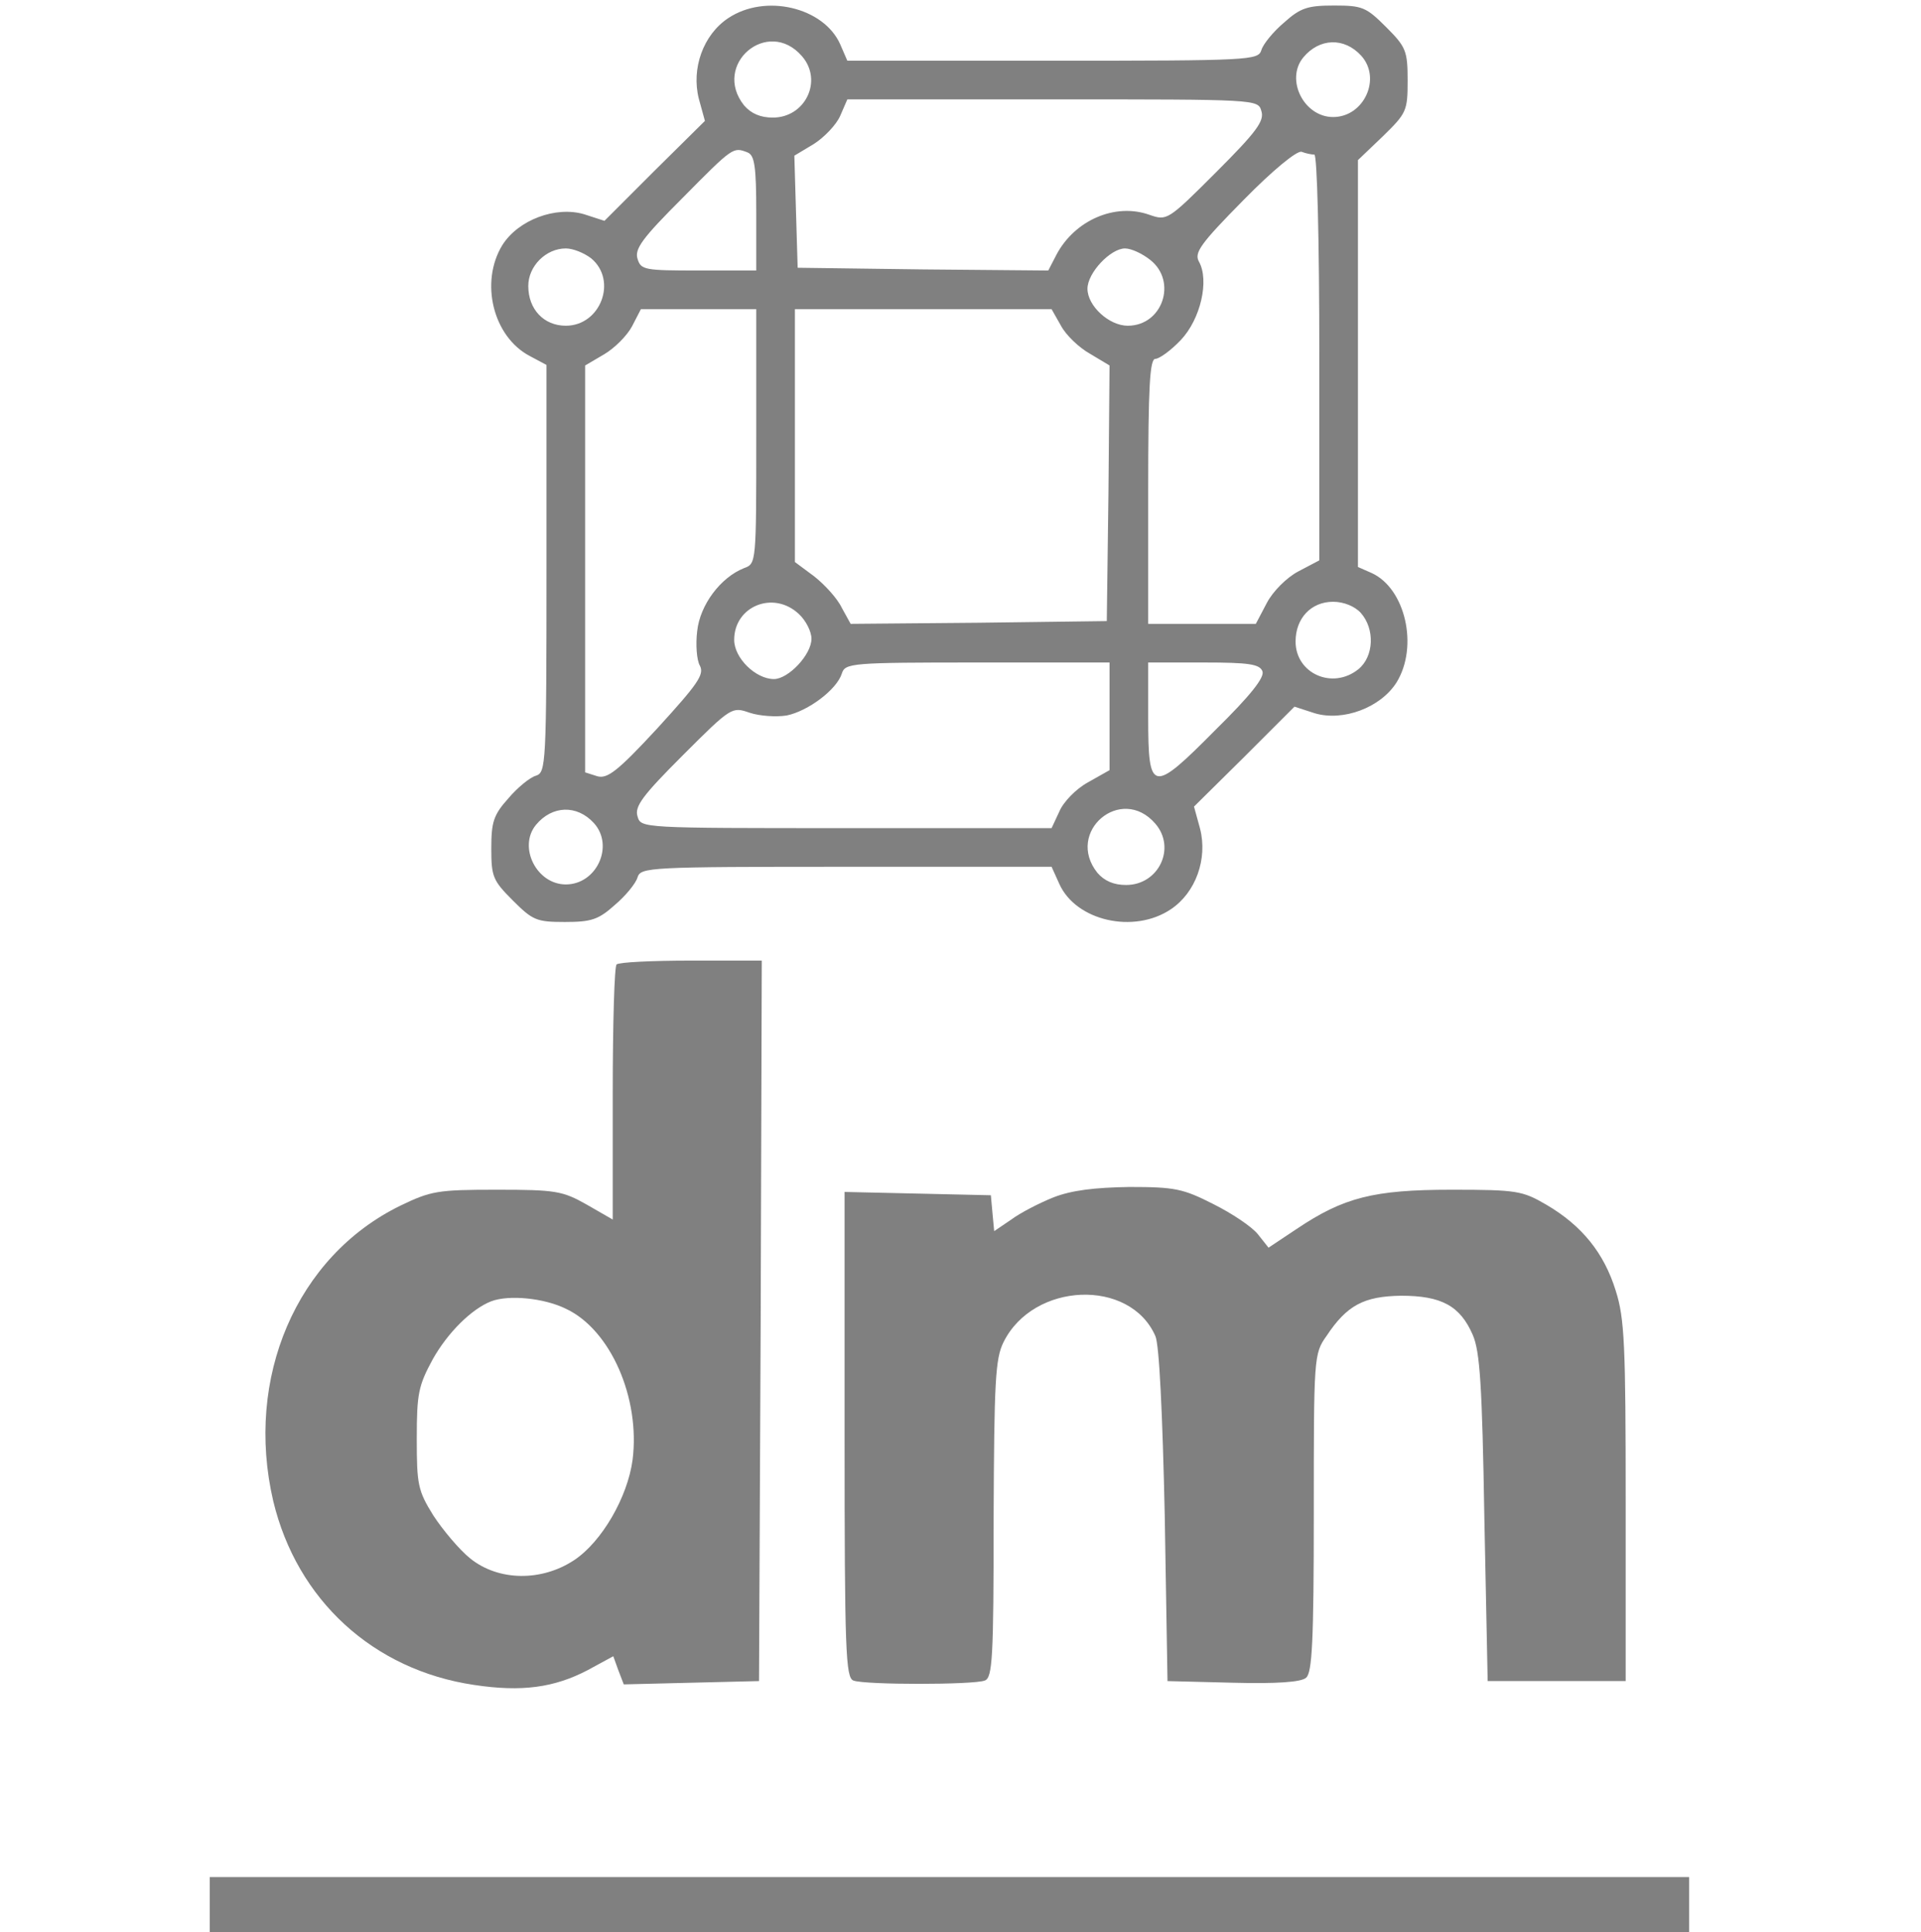 <?xml version="1.0" standalone="no"?>
<!DOCTYPE svg PUBLIC "-//W3C//DTD SVG 20010904//EN"
 "http://www.w3.org/TR/2001/REC-SVG-20010904/DTD/svg10.dtd">
<svg version="1.0" xmlns="http://www.w3.org/2000/svg"
 width="34.8pt" height="35pt" viewBox="0 0 348 350"
 preserveAspectRatio="xMidYMid meet">

<g transform="translate(0,350) scale(0.1,-0.1)"
fill="#808080" stroke="none">
<path d="M1319 3467 c-45 -30 -67 -91 -53 -146 l11 -40 -91 -90 -91 -91 -37
12 c-51 15 -119 -10 -148 -56 -41 -67 -17 -166 50 -201 l30 -16 0 -369 c0
-356 -1 -369 -19 -375 -11 -3 -34 -22 -50 -41 -27 -30 -31 -43 -31 -91 0 -51
3 -58 39 -94 36 -36 43 -39 94 -39 48 0 61 4 91 31 19 16 38 39 41 50 6 18 19
19 378 19 l372 0 14 -31 c30 -67 135 -91 202 -46 45 30 67 91 53 146 l-11 40
91 90 91 91 37 -12 c51 -15 119 10 148 56 40 65 16 170 -45 198 l-25 11 0 369
0 368 45 43 c43 42 45 46 45 101 0 54 -3 61 -39 97 -36 36 -43 39 -94 39 -48
0 -61 -4 -91 -31 -19 -16 -38 -39 -41 -50 -6 -18 -19 -19 -378 -19 l-372 0
-13 30 c-30 67 -136 92 -203 47z m134 -69 c38 -44 6 -111 -53 -111 -22 0 -39
7 -52 22 -59 74 43 161 105 89z m1013 1 c37 -41 5 -111 -51 -111 -53 0 -87 68
-54 108 29 35 74 37 105 3z m-181 -100 c6 -18 -9 -38 -82 -111 -88 -88 -89
-88 -121 -77 -62 22 -135 -10 -168 -72 l-15 -29 -227 2 -227 3 -3 101 -3 102
35 21 c19 12 41 35 48 51 l13 30 372 0 c371 0 372 0 378 -21z m-931 -75 c13
-5 16 -25 16 -110 l0 -104 -104 0 c-98 0 -105 1 -111 21 -6 18 9 38 81 110 92
93 92 93 118 83z m1027 -4 c5 0 9 -151 9 -367 l0 -368 -38 -20 c-21 -11 -46
-36 -57 -57 l-20 -38 -97 0 -98 0 0 240 c0 191 3 240 13 240 7 0 28 15 46 34
36 38 52 108 33 142 -9 16 2 32 81 112 53 54 97 90 105 87 8 -3 18 -5 23 -5z
m-1310 -188 c48 -40 17 -122 -46 -122 -40 0 -68 30 -68 72 0 36 32 68 68 68
13 0 33 -8 46 -18z m1013 -3 c49 -39 22 -119 -41 -119 -34 0 -73 36 -73 67 0
29 42 73 68 73 11 0 31 -9 46 -21z m-714 -319 c0 -230 0 -231 -22 -239 -43
-17 -80 -67 -85 -114 -3 -24 -1 -53 5 -63 8 -16 -4 -33 -77 -113 -73 -79 -91
-92 -109 -87 l-22 7 0 369 0 368 34 20 c19 11 42 34 51 51 l16 31 104 0 105 0
0 -230z m552 200 c9 -17 33 -40 53 -51 l35 -21 -2 -232 -3 -231 -232 -3 -232
-2 -16 29 c-8 17 -31 42 -50 57 l-35 26 0 229 0 229 233 0 232 0 17 -30z
m-475 -522 c13 -12 23 -32 23 -45 0 -29 -42 -73 -68 -73 -33 0 -72 38 -72 71
0 61 71 90 117 47z m1018 2 c26 -29 24 -79 -4 -102 -47 -38 -114 -8 -114 50 0
42 28 72 68 72 19 0 39 -8 50 -20z m-455 -187 l0 -98 -39 -22 c-22 -12 -45
-36 -52 -53 l-14 -30 -372 0 c-371 0 -372 0 -378 21 -6 18 9 38 82 111 88 88
89 88 121 77 18 -6 48 -8 67 -5 39 8 91 47 100 76 6 19 17 20 246 20 l239 0 0
-97z m277 81 c4 -11 -21 -43 -85 -106 -115 -116 -122 -115 -122 22 l0 100 100
0 c83 0 102 -3 107 -16z m-1211 -275 c37 -41 5 -111 -51 -111 -53 0 -87 68
-54 108 29 35 74 37 105 3z m1017 -1 c38 -44 6 -111 -53 -111 -22 0 -39 7 -52
22 -59 74 43 161 105 89z"/>
<path d="M1117 1753 c-4 -3 -7 -109 -7 -234 l0 -228 -47 27 c-44 25 -57 27
-163 27 -107 0 -119 -2 -175 -29 -188 -92 -282 -312 -230 -535 43 -179 181
-306 364 -333 86 -13 145 -5 206 27 l46 25 9 -25 10 -26 122 3 123 3 3 653 2
652 -128 0 c-71 0 -132 -3 -135 -7z m-91 -624 c80 -38 134 -161 120 -273 -9
-68 -56 -149 -106 -182 -59 -39 -137 -38 -188 3 -20 16 -50 52 -67 78 -28 45
-30 56 -30 139 0 82 3 96 29 144 27 48 70 91 106 105 32 12 96 6 136 -14z"/>
<path d="M1908 1331 c-25 -10 -60 -28 -76 -40 l-31 -21 -3 32 -3 33 -132 3
-133 3 0 -440 c0 -391 2 -440 16 -445 20 -8 218 -8 238 0 14 5 16 41 16 293 1
249 3 290 18 320 54 109 229 116 275 11 7 -15 13 -140 17 -325 l5 -300 119 -3
c78 -2 123 1 132 9 11 9 14 65 14 299 0 281 0 288 23 320 37 56 68 72 135 73
73 0 107 -18 130 -71 13 -30 17 -91 21 -332 l6 -295 125 0 125 0 0 325 c0 283
-2 332 -18 382 -21 68 -61 118 -126 156 -43 25 -53 27 -171 27 -142 0 -196
-14 -281 -71 l-51 -34 -19 24 c-11 14 -47 38 -81 55 -55 28 -70 31 -152 31
-63 -1 -105 -6 -138 -19z"/>
<path d="M380 50 l0 -50 1340 0 1340 0 0 50 0 50 -1340 0 -1340 0 0 -50z"/>
</g>
</svg>
